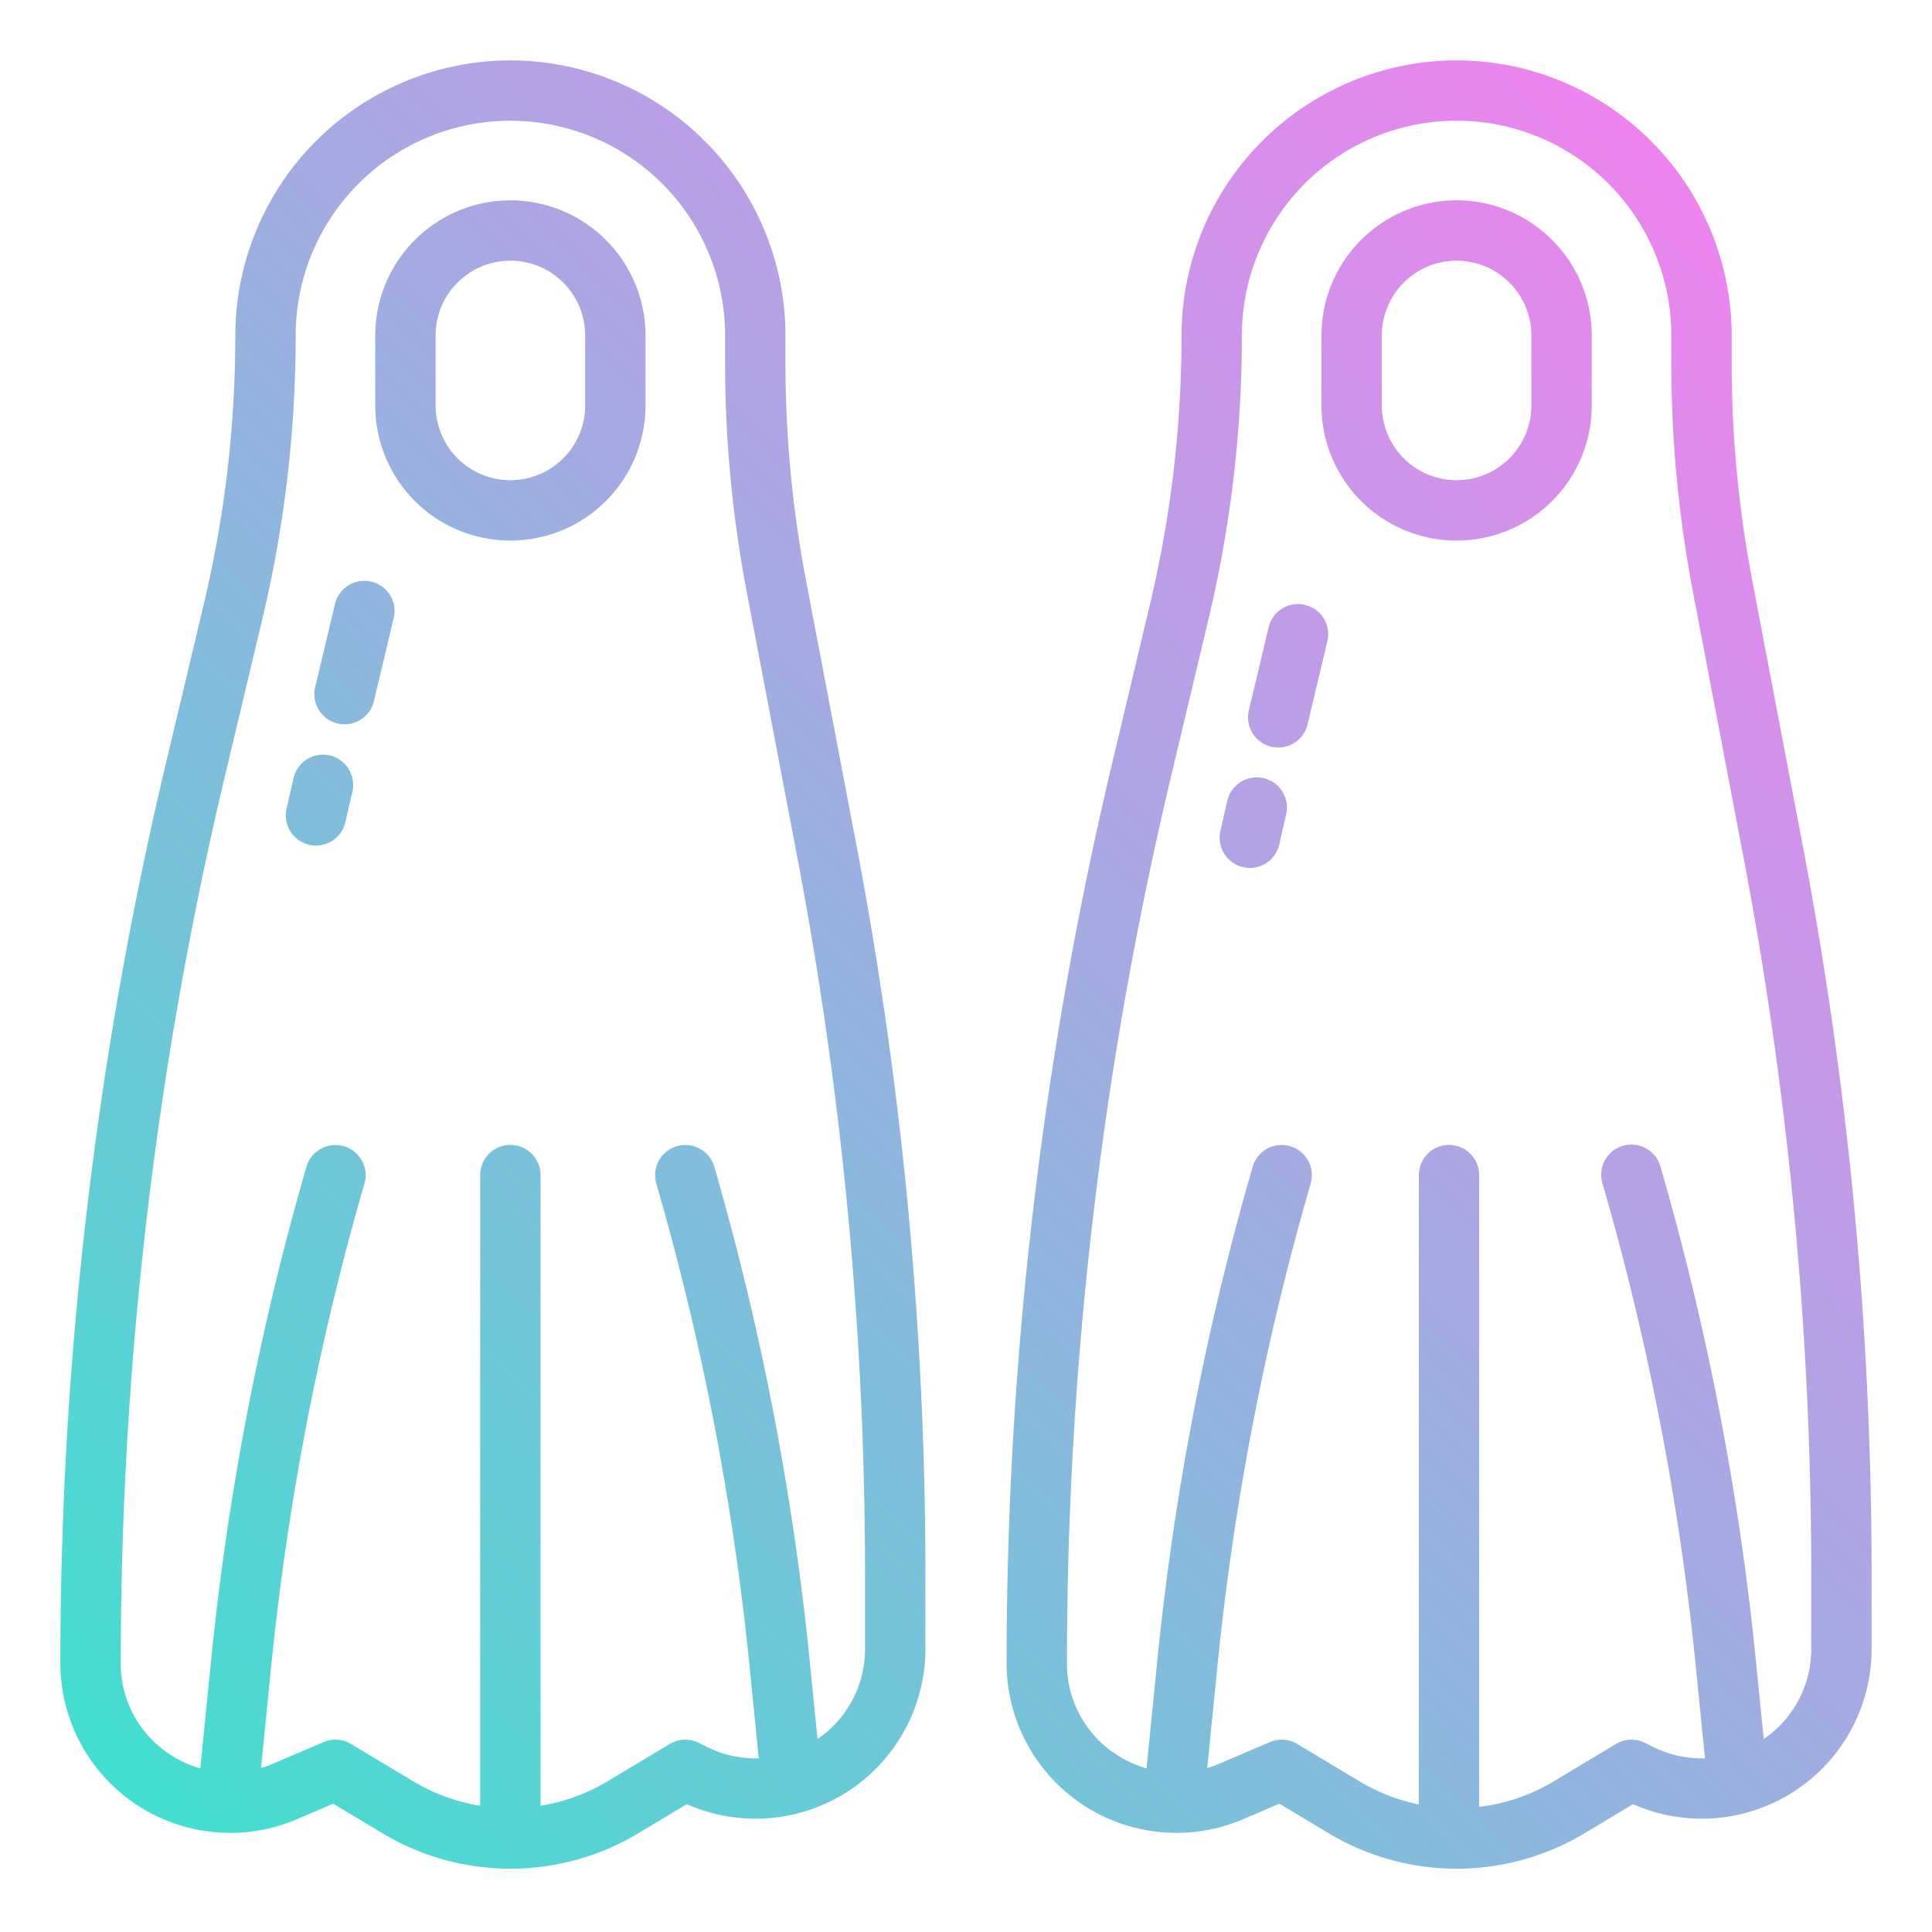 <?xml version="1.0" encoding="UTF-8"?>
<svg xmlns="http://www.w3.org/2000/svg" xmlns:xlink="http://www.w3.org/1999/xlink" viewBox="0 0 512 512" width="512" height="512"><defs><linearGradient id="linear-gradient" x1="46.503" y1="489.874" x2="468.269" y2="68.107" gradientUnits="userSpaceOnUse"><stop offset="0" stop-color="#41dfd0"/><stop offset="1" stop-color="#ee83ef"/></linearGradient></defs><g id="gradient"><path d="M213.583,153.718a307.956,307.956,0,0,1-5.426-57.487V88.9a72.982,72.982,0,0,0-72.9-72.9h0a73,73,0,0,0-72.9,72.976A307.6,307.6,0,0,1,54,160.137l-9.983,41.93A1031.592,1031.592,0,0,0,16,440.717a45.01,45.01,0,0,0,62.74,41.371l9.552-4.094L101.3,485.8a65.882,65.882,0,0,0,67.913,0l12.8-7.681a45.011,45.011,0,0,0,63.229-41.158V417.186a1032.883,1032.883,0,0,0-18.2-192.791Zm15.66,283.243a28.8,28.8,0,0,1-12.591,23.9l-2.1-20.976a732.366,732.366,0,0,0-24.478-127.974l-.771-2.7a8,8,0,0,0-15.383,4.4l.77,2.7a716.289,716.289,0,0,1,23.942,125.167l2.449,24.5a28.965,28.965,0,0,1-13.823-3.067l-2.069-1.034a8,8,0,0,0-7.694.295l-16.517,9.91a49.954,49.954,0,0,1-17.724,6.468V311.415a8,8,0,0,0-16,0V478.547a49.961,49.961,0,0,1-17.724-6.468l-16.516-9.91a8,8,0,0,0-7.268-.493l-13.311,5.7a30.5,30.5,0,0,1-3.266,1.18l2.708-27.082A716.285,716.285,0,0,1,95.82,316.312l.772-2.7a8,8,0,0,0-15.383-4.4l-.772,2.7A732.335,732.335,0,0,0,55.96,439.888l-2.834,28.345c-.015.148-.015.293-.022.439a29.55,29.55,0,0,1-8.064-3.736A28.561,28.561,0,0,1,32,440.717,1015.6,1015.6,0,0,1,59.584,205.772l9.983-41.93A323.761,323.761,0,0,0,78.357,88.9a56.9,56.9,0,1,1,113.8,0v7.331a324.046,324.046,0,0,0,5.709,60.481l13.462,70.677a1016.8,1016.8,0,0,1,17.915,189.8ZM93.386,209.822q-.927,3.963-1.822,7.934a8,8,0,1,1-15.609-3.512q.909-4.037,1.851-8.066a8,8,0,0,1,15.58,3.644Zm10.938-45.979-5.241,22.011a8,8,0,0,1-15.564-3.708l5.241-22.01a8,8,0,1,1,15.564,3.707Zm236.52,51.99q-.927,3.965-1.822,7.937a8,8,0,0,1-15.609-3.518q.91-4.035,1.851-8.064a8,8,0,0,1,15.58,3.645Zm10.938-45.98-5.24,22.01a8,8,0,1,1-15.564-3.705l5.24-22.011a8,8,0,0,1,15.564,3.706ZM135.257,53.086A35.854,35.854,0,0,0,99.443,88.9v18.543a35.814,35.814,0,1,0,71.628,0V88.9A35.854,35.854,0,0,0,135.257,53.086Zm19.814,54.357a19.814,19.814,0,1,1-39.628,0V88.9a19.814,19.814,0,1,1,39.628,0ZM477.8,224.4,464.34,153.718a307.956,307.956,0,0,1-5.426-57.487V88.9a72.982,72.982,0,0,0-72.9-72.9h0a73,73,0,0,0-72.9,72.976,307.6,307.6,0,0,1-8.354,71.161l-9.984,41.93a1031.646,1031.646,0,0,0-28.019,238.65,45.01,45.01,0,0,0,62.74,41.371l9.552-4.094,13.009,7.806a65.882,65.882,0,0,0,67.913,0l12.8-7.681A45.011,45.011,0,0,0,496,436.961V417.186A1032.883,1032.883,0,0,0,477.8,224.4ZM480,436.961a28.8,28.8,0,0,1-12.591,23.9l-2.1-20.976a732.366,732.366,0,0,0-24.478-127.974l-.772-2.7a8,8,0,1,0-15.382,4.4l.77,2.7a716.289,716.289,0,0,1,23.942,125.167l2.449,24.5a28.967,28.967,0,0,1-13.823-3.067l-2.069-1.034a8,8,0,0,0-7.694.295l-16.517,9.91A49.954,49.954,0,0,1,392,478.842V311.415a8,8,0,1,0-16,0V478.2a50.059,50.059,0,0,1-15.71-6.124l-16.517-9.91a8,8,0,0,0-7.267-.493l-13.312,5.7a30.409,30.409,0,0,1-3.265,1.18l2.708-27.082a716.285,716.285,0,0,1,23.94-125.167l.772-2.7a8,8,0,0,0-15.383-4.4l-.773,2.7a732.425,732.425,0,0,0-24.476,127.973l-2.834,28.345c-.015.148-.015.293-.022.439a29.536,29.536,0,0,1-8.064-3.736,28.561,28.561,0,0,1-13.04-24.219,1015.6,1015.6,0,0,1,27.584-234.945l9.983-41.93a323.761,323.761,0,0,0,8.79-74.942,56.9,56.9,0,1,1,113.8,0v7.331a324.046,324.046,0,0,0,5.709,60.481l13.462,70.677A1016.8,1016.8,0,0,1,480,417.186ZM386.014,53.086A35.854,35.854,0,0,0,350.2,88.9v18.543a35.814,35.814,0,1,0,71.628,0V88.9A35.854,35.854,0,0,0,386.014,53.086Zm19.814,54.357a19.814,19.814,0,1,1-39.628,0V88.9a19.814,19.814,0,1,1,39.628,0Z" style="fill:url(#linear-gradient)"/></g></svg>
